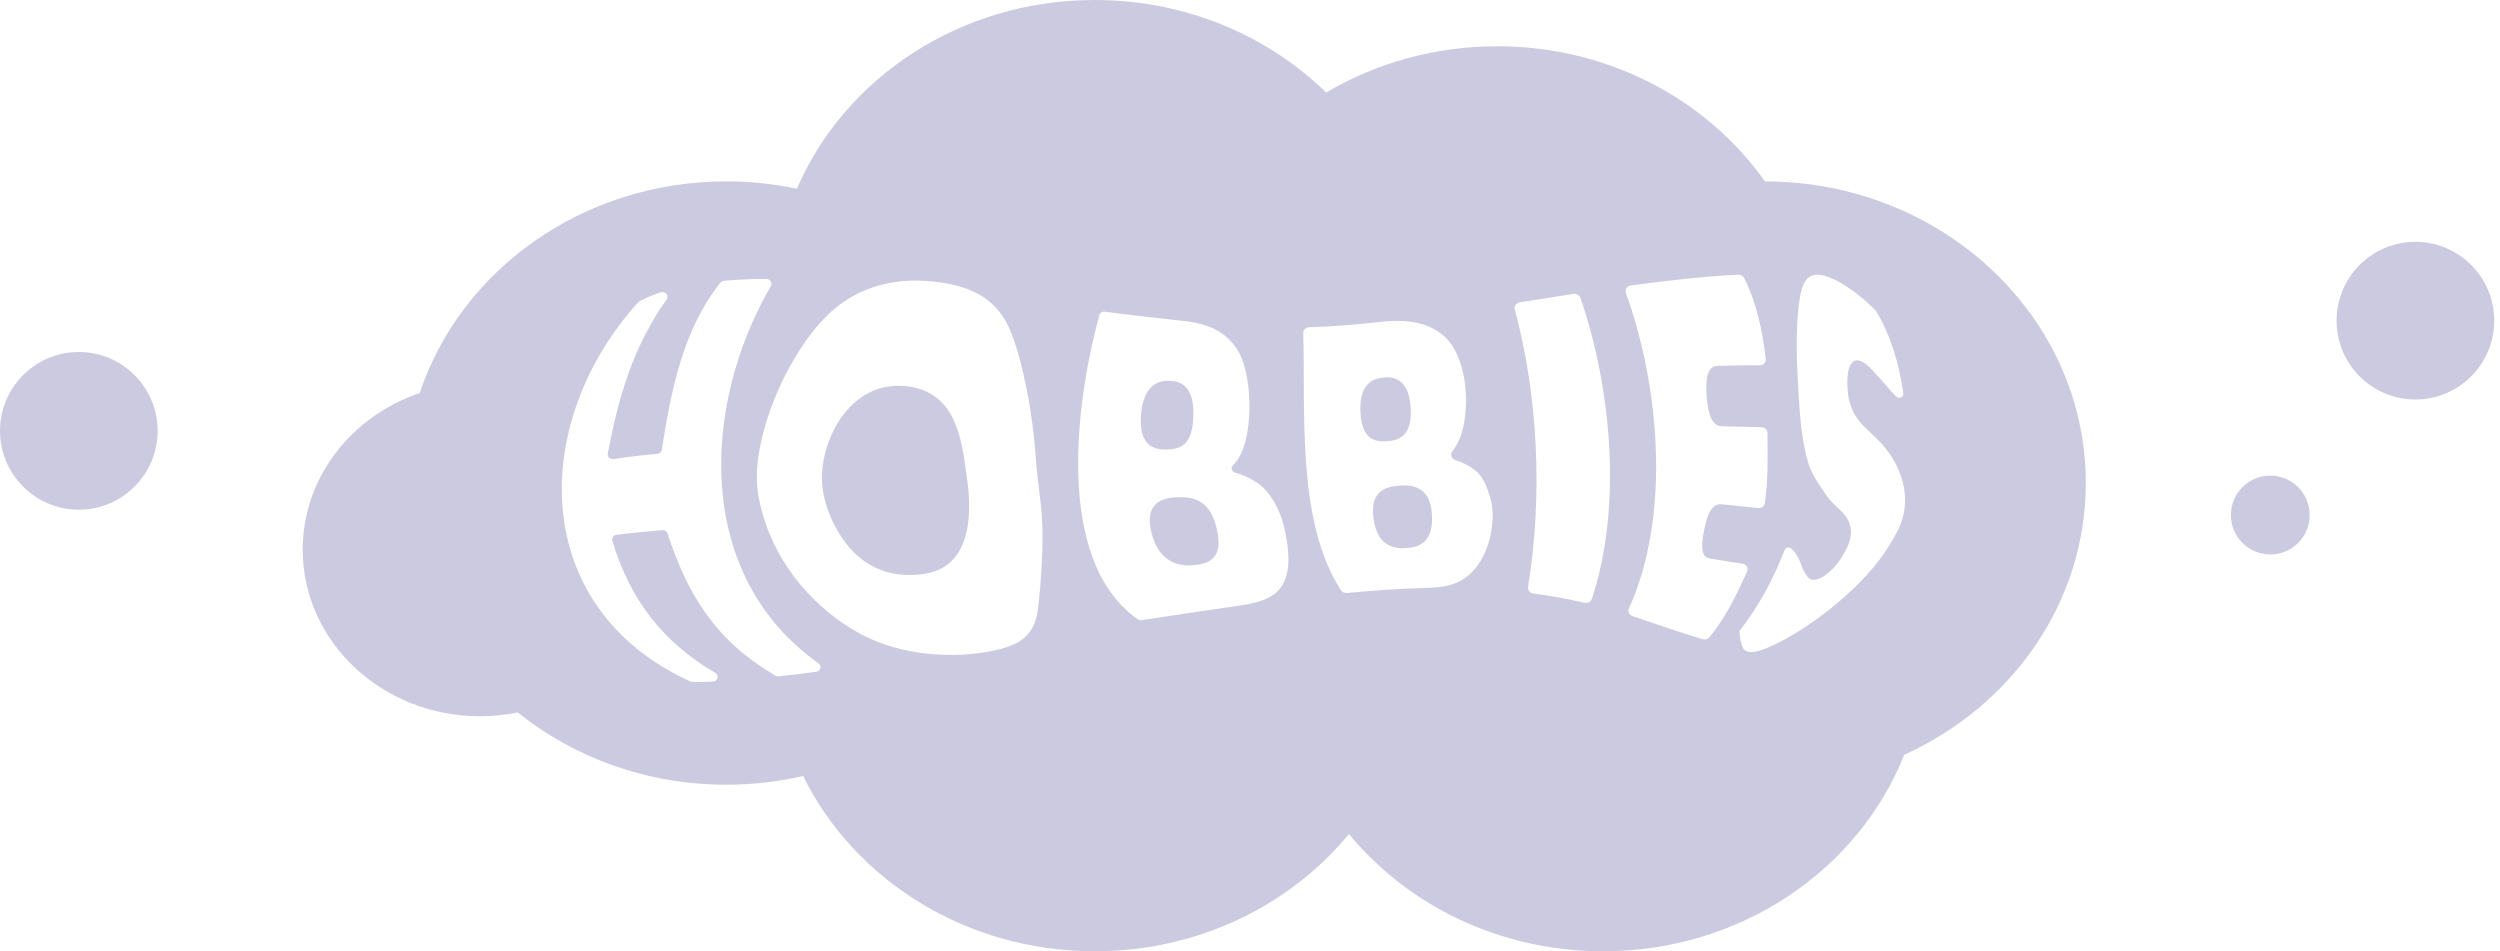 <svg width="431" height="164" viewBox="0 0 431 164" fill="none" xmlns="http://www.w3.org/2000/svg">
<path d="M239.016 76.076C239.14 76.066 239.199 76.061 239.317 76.051C242.122 75.819 243.411 74.155 243.203 70.421C242.996 66.632 241.465 64.82 238.68 65.077C238.586 65.087 238.537 65.091 238.438 65.096C235.653 65.348 234.36 67.378 234.542 71.092C234.725 74.866 236.246 76.303 239.011 76.071L239.016 76.076Z" fill="#CCCAE0"/>
<path d="M203.256 85.712C203.103 85.717 203.024 85.722 202.866 85.727C199.158 85.855 197.519 87.707 198.511 91.792C199.518 95.951 202.145 97.758 205.656 97.437C205.819 97.422 205.898 97.417 206.061 97.403C209.587 97.082 210.644 95.116 209.794 91.278C208.91 87.273 206.871 85.593 203.256 85.722V85.712Z" fill="#CCCAE0"/>
<path d="M201.202 77.493C204.175 77.498 205.567 75.913 205.73 71.966C205.893 67.961 204.698 65.808 201.834 65.669C201.736 65.669 201.686 65.664 201.587 65.659C198.723 65.516 196.975 67.571 196.704 71.66C196.427 75.814 197.953 77.488 200.881 77.498C201.01 77.498 201.074 77.498 201.202 77.498V77.493Z" fill="#CCCAE0"/>
<path d="M164.065 71.724C162.366 68.549 159.517 66.706 155.379 66.519C146.229 66.104 141.187 76.268 141.74 83.519C142.047 87.549 144.392 92.606 147.498 95.506C150.446 98.257 154.1 99.437 158.188 99.067C158.302 99.057 158.361 99.052 158.475 99.042C167.24 98.346 167.615 89.347 166.78 82.975C166.267 79.064 165.768 74.905 164.069 71.729L164.065 71.724Z" fill="#CCCAE0"/>
<path d="M241.516 83.706C241.372 83.716 241.303 83.721 241.16 83.731C237.763 83.958 236.326 85.657 236.79 89.307C237.259 93.021 239.116 94.676 242.182 94.498C242.325 94.488 242.394 94.483 242.538 94.478C245.619 94.3 247.056 92.503 246.878 88.853C246.695 85.045 244.829 83.489 241.516 83.711V83.706Z" fill="#CCCAE0"/>
<path d="M304.271 31.269C294.356 17.232 277.384 7.977 258.107 7.977C247.273 7.977 237.17 10.9 228.633 15.953C218.559 6.119 204.407 0 188.735 0C165.487 0 145.592 13.459 137.386 32.533C133.47 31.709 129.396 31.269 125.219 31.269C100.396 31.269 79.39 46.614 72.359 67.753C60.597 71.749 52.188 82.333 52.188 94.765C52.188 110.624 65.875 123.48 82.758 123.48C84.99 123.48 87.162 123.248 89.261 122.823C98.934 130.592 111.491 135.285 125.219 135.285C129.781 135.285 134.215 134.761 138.457 133.783C147.232 151.623 166.445 164 188.739 164C206.57 164 222.431 156.078 232.558 143.785C242.686 156.083 258.546 164 276.377 164C300.163 164 320.442 149.909 328.279 130.133C346.811 121.727 359.595 103.902 359.595 83.277C359.595 54.571 334.831 31.294 304.276 31.269H304.271ZM140.699 115.82C138.368 116.131 136.724 116.329 134.235 116.6C134.038 116.62 133.825 116.581 133.657 116.477C123.402 110.436 118.602 102.692 115.086 91.969C114.963 91.594 114.578 91.352 114.163 91.391C110.938 91.683 109.072 91.871 106.316 92.187C105.788 92.246 105.428 92.74 105.571 93.219C108.484 103.137 114.192 110.703 123.298 115.988C124.034 116.413 123.742 117.474 122.878 117.509C121.703 117.558 120.696 117.568 119.367 117.558C119.234 117.558 119.101 117.529 118.977 117.474C90.945 104.618 91.414 72.737 109.98 52.161C110.05 52.082 110.138 52.018 110.227 51.968C111.585 51.247 112.602 50.808 113.916 50.398C114.716 50.151 115.387 50.99 114.918 51.647C109.141 59.727 106.583 68.598 104.781 78.19C104.677 78.748 105.191 79.237 105.788 79.143C108.376 78.748 110.203 78.53 113.318 78.239C113.718 78.199 114.039 77.913 114.099 77.543C115.639 67.684 117.669 56.863 124.206 48.738C124.355 48.55 124.587 48.437 124.834 48.412C127.564 48.175 129.322 48.101 132.122 48.096C132.783 48.096 133.218 48.758 132.902 49.306C120.918 69.922 119.659 99.156 141.094 114.343C141.721 114.788 141.474 115.716 140.694 115.82H140.699ZM179.604 97.086C179.422 100.297 179.219 103.043 178.908 105.201C178.602 107.354 177.886 108.846 176.538 109.997C175.19 111.143 173.2 111.854 170.262 112.368C167.324 112.881 163.872 113.113 159.932 112.698C155.992 112.284 151.997 111.256 148.274 109.246C144.55 107.241 141.03 104.391 138.032 100.84C135.035 97.289 132.892 93.229 131.722 89.401C130.552 85.573 130.216 83.069 130.675 79.261C131.203 74.89 132.823 70.075 134.67 66.133C136.467 62.286 139.134 57.935 142.22 54.774C145.039 51.879 148.229 50.111 151.621 49.183C155.014 48.254 158.278 48.215 161.468 48.605C164.657 48.995 167.255 49.746 169.423 51.148C171.59 52.551 173.19 54.492 174.301 57.293C175.417 60.098 176.316 63.659 177.096 67.615C177.876 71.571 178.34 75.666 178.563 78.891C178.785 82.116 179.145 84.072 179.461 87.243C179.782 90.414 179.792 93.881 179.604 97.096V97.086ZM220.776 101.319C219.3 103.235 216.915 103.991 212.93 104.519C207.543 105.29 202.171 106.09 196.793 106.925C196.576 106.959 196.354 106.91 196.181 106.786C181.476 96.493 185.693 68.247 189.544 54.295C189.648 53.929 190.023 53.692 190.428 53.741C194.867 54.304 199.316 54.833 203.765 55.297C207.39 55.678 210.125 56.566 212.288 58.927C213.735 60.453 214.668 62.74 215.123 65.961C215.577 69.186 215.493 72.549 214.856 75.458C214.372 77.656 213.621 79.177 212.55 80.234C212.14 80.639 212.328 81.306 212.896 81.464C213.681 81.686 214.411 81.963 215.103 82.299C216.214 82.842 217.122 83.41 217.838 84.121C218.549 84.838 219.177 85.667 219.72 86.625C220.258 87.584 220.663 88.487 220.929 89.307C221.196 90.127 221.408 90.932 221.571 91.708C222.5 96.212 222.253 99.403 220.776 101.319ZM257.312 89.628C257.03 94.241 255.213 97.457 253.159 99.185C251.105 100.914 248.853 101.284 245.619 101.363C241.155 101.492 236.657 101.803 232.208 102.233C231.798 102.272 231.398 102.094 231.181 101.763C223.463 89.806 225.107 70.979 224.677 57.456C224.658 56.898 225.127 56.433 225.719 56.413C230.218 56.27 232.919 56.038 238.024 55.49C241.678 55.1 245.012 55.282 247.88 57.13C249.786 58.315 251.209 60.384 252.033 63.476C252.858 66.568 252.947 69.917 252.404 72.9C252.018 75.029 251.347 76.599 250.414 77.75C249.954 78.313 250.216 79.113 250.932 79.331C251.534 79.513 252.097 79.745 252.631 80.017C253.653 80.546 254.482 81.104 255.07 81.83C255.658 82.556 256.122 83.41 256.457 84.393C256.793 85.376 257.114 86.319 257.223 87.164C257.331 88.008 257.361 88.838 257.312 89.633V89.628ZM274.436 103.25C274.268 103.759 273.696 104.05 273.143 103.922C270.155 103.22 268.091 102.815 264.348 102.317C263.756 102.238 263.346 101.719 263.435 101.161C265.963 85.697 265.222 68.524 261.158 53.361C261.005 52.788 261.405 52.215 262.022 52.117C265.563 51.563 267.75 51.213 271.256 50.669C271.78 50.59 272.293 50.877 272.461 51.351C277.829 66.869 279.7 87.43 274.431 103.25H274.436ZM293.585 110.209C289.497 109.014 285.472 107.562 281.438 106.214C280.865 106.021 280.594 105.423 280.831 104.895C288.099 88.828 286.114 66.672 280.312 50.506C280.105 49.924 280.505 49.301 281.152 49.217C287.314 48.402 293.467 47.642 299.689 47.365C300.108 47.345 300.508 47.563 300.686 47.923C302.878 52.275 303.861 57.13 304.419 61.896C304.488 62.478 303.999 62.982 303.377 62.977C300.844 62.968 299.165 62.992 296.094 63.071C294.514 63.111 293.951 64.938 294.227 68.395C294.509 71.887 295.338 73.463 296.854 73.493C299.733 73.542 301.293 73.582 303.698 73.656C304.261 73.675 304.705 74.105 304.71 74.629C304.745 78.659 304.859 82.768 304.246 86.764C304.167 87.282 303.659 87.643 303.106 87.588C300.918 87.376 299.491 87.223 296.849 86.942C295.338 86.783 294.459 88.156 293.822 91.209C293.166 94.35 293.338 96.034 294.687 96.261C297.111 96.671 298.479 96.908 300.39 97.185C301.066 97.284 301.461 97.951 301.195 98.543C299.392 102.524 297.536 106.401 294.721 109.863C294.454 110.189 293.995 110.323 293.58 110.199L293.585 110.209ZM327 91.802C326.21 93.234 325.212 94.972 323.894 96.676C322.576 98.38 320.917 100.183 318.931 102.035C316.946 103.887 314.897 105.527 312.902 106.954C310.907 108.377 308.913 109.597 307.021 110.59C305.13 111.582 303.629 112.175 302.474 112.368C301.891 112.461 301.437 112.427 301.081 112.244C300.726 112.061 300.489 111.785 300.355 111.429C300.222 111.074 300.118 110.688 300.049 110.278C299.98 109.868 299.926 109.513 299.906 109.231C299.906 109.049 299.906 108.955 299.896 108.767C303.214 104.529 305.777 99.778 307.658 94.829C307.816 94.419 308.345 94.246 308.72 94.508C308.962 94.676 309.194 94.908 309.416 95.209C309.88 95.837 310.236 96.513 310.473 97.234C310.71 97.956 311.016 98.603 311.401 99.166C311.786 99.729 312.221 99.985 312.744 99.951C313.604 99.897 314.571 99.368 315.618 98.385C316.66 97.402 317.648 96.079 318.433 94.409C319.662 91.806 319.203 89.698 317.139 87.85C316.507 87.272 315.949 86.704 315.47 86.156C314.991 85.608 314.448 84.798 313.766 83.776C313.085 82.753 312.483 81.785 312.028 80.615C311.574 79.444 311.194 77.888 310.838 75.76C310.483 73.631 310.266 71.102 310.098 68.252C309.777 62.73 309.446 57.001 310.27 51.553C310.819 47.923 312.018 46.911 314.512 47.543C315.598 47.819 316.892 48.427 318.378 49.41C319.865 50.388 321.045 51.341 321.973 52.196C322.521 52.704 322.808 52.976 323.321 53.485C323.361 53.524 323.4 53.574 323.43 53.623C326.062 57.969 327.425 62.898 328.136 67.832C328.225 68.455 327.435 68.84 326.956 68.4C326.669 68.139 326.358 67.818 326.022 67.432C325.05 66.311 324.042 65.165 322.985 64.005C321.929 62.849 321.05 62.217 320.378 62.128C319.657 62.029 319.144 62.444 318.818 63.373C318.492 64.301 318.408 65.59 318.532 67.2C318.571 67.694 318.625 68.148 318.699 68.568C318.773 68.988 318.882 69.393 319.02 69.783C319.164 70.174 319.297 70.514 319.42 70.816C319.549 71.112 319.727 71.433 319.954 71.769C320.181 72.105 320.378 72.386 320.541 72.613C320.709 72.841 320.941 73.107 321.242 73.404C321.544 73.7 321.781 73.937 321.963 74.105C322.146 74.278 322.403 74.525 322.734 74.846C323.065 75.167 323.321 75.409 323.509 75.572C327.948 79.889 330.052 86.26 326.99 91.796L327 91.802Z" fill="#CCCAE0"/>
<path d="M416.415 68.875C423.92 68.875 430.004 62.789 430.004 55.283C430.004 47.776 423.92 41.69 416.415 41.69C408.91 41.69 402.826 47.776 402.826 55.283C402.826 62.789 408.91 68.875 416.415 68.875Z" fill="#CCCAE0"/>
<path d="M391.396 95.59C395.149 95.59 398.191 92.547 398.191 88.794C398.191 85.04 395.149 81.998 391.396 81.998C387.644 81.998 384.602 85.04 384.602 88.794C384.602 92.547 387.644 95.59 391.396 95.59Z" fill="#CCCAE0"/>
<path d="M13.589 87.87C21.094 87.87 27.178 81.784 27.178 74.278C27.178 66.771 21.094 60.685 13.589 60.685C6.084 60.685 0 66.771 0 74.278C0 81.784 6.084 87.87 13.589 87.87Z" fill="#CCCAE0"/>
</svg>
